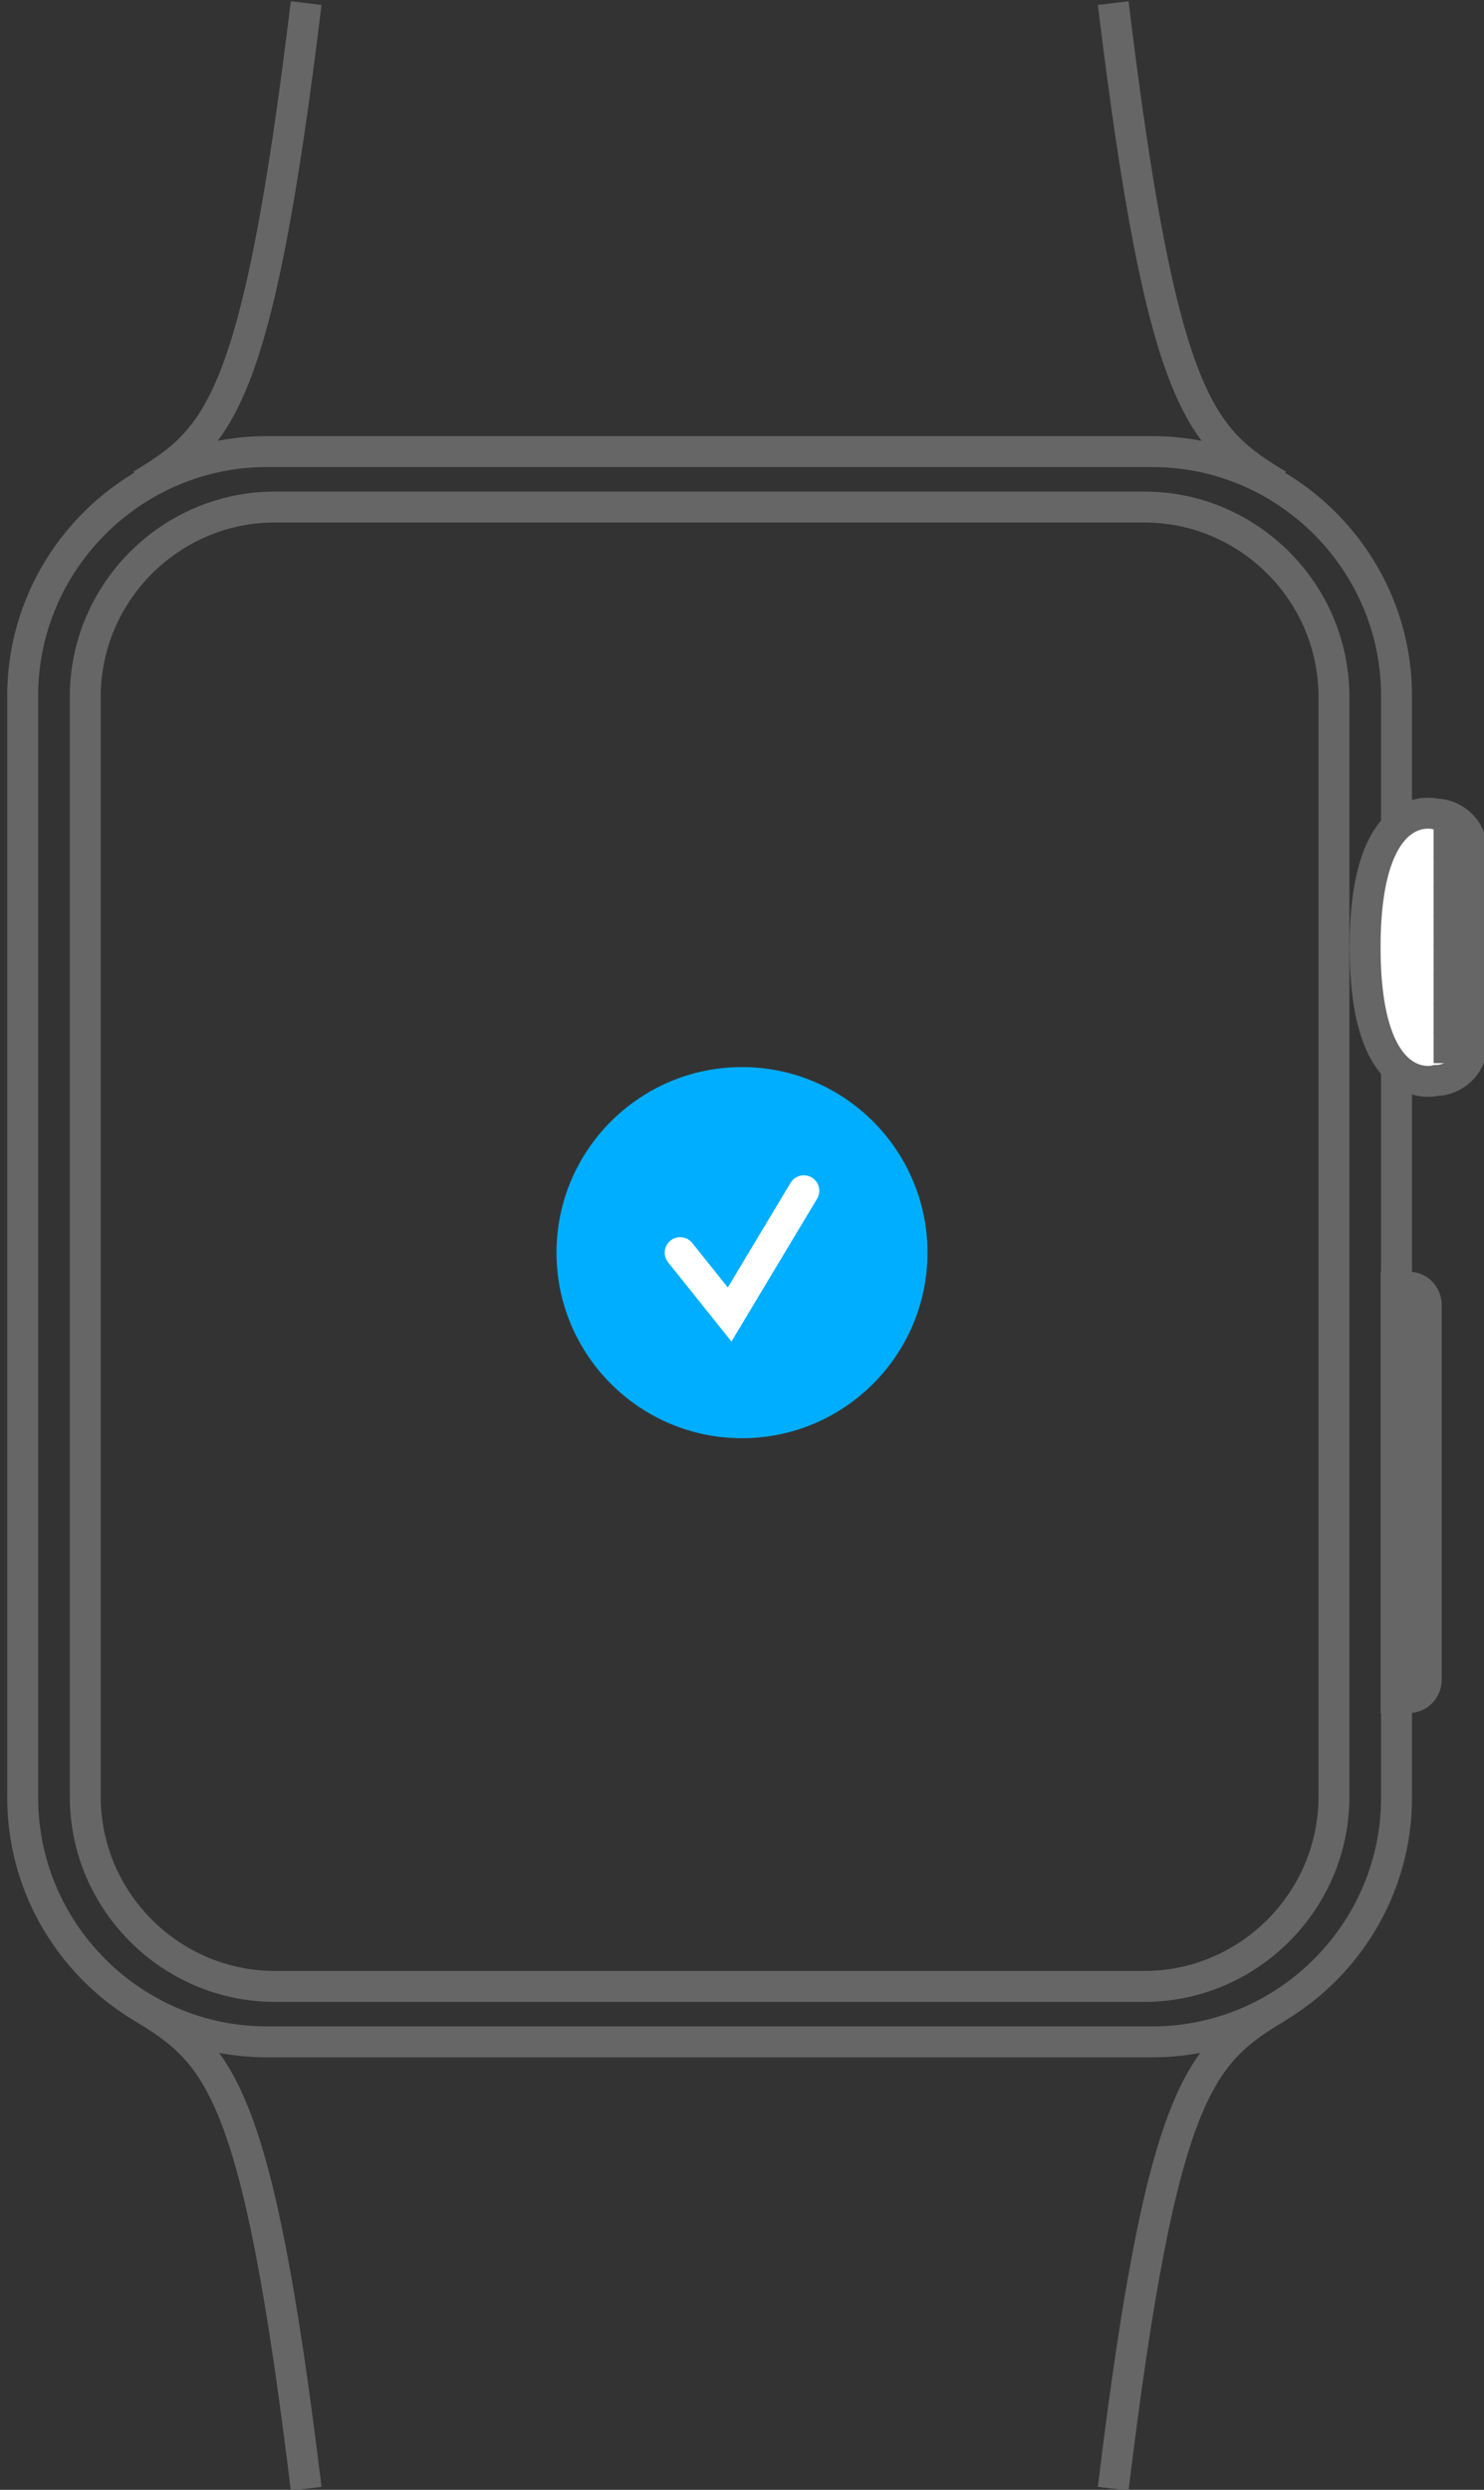 <?xml version="1.0" encoding="UTF-8" standalone="no"?>
<svg width="96px" height="161px" viewBox="0 0 96 161" version="1.1" xmlns="http://www.w3.org/2000/svg" xmlns:xlink="http://www.w3.org/1999/xlink" xmlns:sketch="http://www.bohemiancoding.com/sketch/ns">
    <rect x="0" y="0" width="96" height="161" fill="#333333" stroke="none"/>
    <!-- Generator: Sketch 3.4.2 (15857) - http://www.bohemiancoding.com/sketch -->
    <title>watch selected</title>
    <desc>Created with Sketch.</desc>
    <defs></defs>
    <g id="Page-1" stroke="none" stroke-width="1" fill="none" fill-rule="evenodd" sketch:type="MSPage">
        <g id="watch-selected" sketch:type="MSArtboardGroup">
            <g id="Page-1" sketch:type="MSLayerGroup" transform="translate(1, 0)">
                <path d="M73.024,128.448 L16.786,128.448 C10.038,128.448 4.516,122.926 4.516,116.178 L4.516,45.056 C4.516,38.307 10.038,32.786 16.786,32.786 L73.024,32.786 C79.773,32.786 85.294,38.307 85.294,45.056 L85.294,116.178 C85.294,122.926 79.773,128.448 73.024,128.448 L73.024,128.448 Z" id="Stroke-1" stroke="#666666" stroke-width="2" sketch:type="MSShapeGroup"></path>
                <path d="M73.55,132.033 L16.261,132.033 C7.575,132.033 0.468,124.926 0.468,116.24 L0.468,44.994 C0.468,36.308 7.575,29.201 16.261,29.201 L73.55,29.201 C82.236,29.201 89.342,36.308 89.342,44.994 L89.342,116.24 C89.342,124.926 82.236,132.033 73.55,132.033 L73.55,132.033 Z" id="Stroke-3" stroke="#666666" stroke-width="2" sketch:type="MSShapeGroup"></path>
                <path d="M90.14,83.233 L89.312,83.233 L89.312,109.769 L90.14,109.769 C90.758,109.769 91.264,109.252 91.264,108.621 L91.264,84.381 C91.264,83.749 90.758,83.233 90.14,83.233 L90.14,83.233 Z" id="Stroke-5" stroke="#666666" stroke-width="2" sketch:type="MSShapeGroup"></path>
                <path d="M81.663,129.777 C76.665,132.809 74.166,134.958 71.013,160.929" id="Stroke-7" stroke="#666666" stroke-width="2" sketch:type="MSShapeGroup"></path>
                <path d="M8.155,129.777 C13.153,132.809 15.653,134.958 18.805,160.929" id="Stroke-9" stroke="#666666" stroke-width="2" sketch:type="MSShapeGroup"></path>
                <path d="M8.155,31.352 C13.153,28.321 15.653,26.171 18.805,0.201" id="Stroke-11" stroke="#666666" stroke-width="2" sketch:type="MSShapeGroup"></path>
                <path d="M81.663,31.352 C76.665,28.321 74.166,26.171 71.013,0.201" id="Stroke-13" stroke="#666666" stroke-width="2" sketch:type="MSShapeGroup"></path>
                <path d="M91.9,69.867 C93.029,69.867 94.179,68.894 94.179,67.694 L94.179,54.815 C94.179,53.614 93.029,52.641 91.9,52.641 C91.9,52.641 87.309,51.323 87.309,61.253 C87.309,71.182 91.9,69.867 91.9,69.867" id="Fill-15" fill="#FFFFFF" sketch:type="MSShapeGroup"></path>
                <path d="M91.9,69.867 C93.029,69.867 94.179,68.894 94.179,67.694 L94.179,54.815 C94.179,53.614 93.029,52.641 91.9,52.641 C91.9,52.641 87.309,51.323 87.309,61.253 C87.309,71.182 91.9,69.867 91.9,69.867 L91.9,69.867 Z" id="Stroke-17" stroke="#666666" stroke-width="2" sketch:type="MSShapeGroup"></path>
                <g id="Group-22" sketch:type="MSShapeGroup">
                    <path id="Fill-19" fill="#FFFFFF" d="M94.178,56.402 L91.742,56.402"></path>
                    <path id="Stroke-21" stroke="#666666" stroke-width="2" d="M94.178,56.402 L91.742,56.402"></path>
                </g>
                <g id="Group-26" sketch:type="MSShapeGroup">
                    <path id="Fill-23" fill="#FFFFFF" d="M94.178,58.293 L91.742,58.293"></path>
                    <path id="Stroke-25" stroke="#666666" stroke-width="2" d="M94.178,58.293 L91.742,58.293"></path>
                </g>
                <g id="Group-30" sketch:type="MSShapeGroup">
                    <path id="Fill-27" fill="#FFFFFF" d="M94.178,62.075 L91.742,62.075"></path>
                    <path id="Stroke-29" stroke="#666666" stroke-width="2" d="M94.178,62.075 L91.742,62.075"></path>
                </g>
                <g id="Group-34" sketch:type="MSShapeGroup">
                    <path id="Fill-31" fill="#FFFFFF" d="M94.178,60.184 L91.742,60.184"></path>
                    <path id="Stroke-33" stroke="#666666" stroke-width="2" d="M94.178,60.184 L91.742,60.184"></path>
                </g>
                <g id="Group-38" sketch:type="MSShapeGroup">
                    <path id="Fill-35" fill="#FFFFFF" d="M94.178,63.966 L91.742,63.966"></path>
                    <path id="Stroke-37" stroke="#666666" stroke-width="2" d="M94.178,63.966 L91.742,63.966"></path>
                </g>
                <g id="Group-42" sketch:type="MSShapeGroup">
                    <path id="Fill-39" fill="#FFFFFF" d="M94.178,65.857 L91.742,65.857"></path>
                    <path id="Stroke-41" stroke="#666666" stroke-width="2" d="M94.178,65.857 L91.742,65.857"></path>
                </g>
                <g id="Group-46" sketch:type="MSShapeGroup">
                    <path id="Fill-43" fill="#FFFFFF" d="M94.178,67.748 L91.742,67.748"></path>
                    <path id="Stroke-45" stroke="#666666" stroke-width="2" d="M94.178,67.748 L91.742,67.748"></path>
                </g>
                <g id="Group-50" sketch:type="MSShapeGroup">
                    <path id="Fill-47" fill="#FFFFFF" d="M94.178,54.511 L91.742,54.511"></path>
                    <path id="Stroke-49" stroke="#666666" stroke-width="2" d="M94.178,54.511 L91.742,54.511"></path>
                </g>
            </g>
            <g id="Imported-Layers-+-Path-8-Copy" sketch:type="MSLayerGroup" transform="translate(36, 69)">
                <g id="Imported-Layers" fill="#00AEFF" sketch:type="MSShapeGroup">
                    <path d="M11.478,6.261 L12.522,6.261 L12.522,17.739 L11.478,17.739 L11.478,6.261 Z" id="Fill-1"></path>
                    <path d="M6.261,11.478 L17.739,11.478 L17.739,12.522 L6.261,12.522 L6.261,11.478 Z" id="Fill-2"></path>
                    <path d="M12,24 C5.383,24 0,18.617 0,12 C0,5.383 5.383,0 12,0 C18.617,0 24,5.383 24,12 C24,18.617 18.617,24 12,24 L12,24 Z" id="Fill-3"></path>
                </g>
                <path d="M8,12 L11.2,16 L16,8" id="Path-8" stroke="#FFFFFF" stroke-width="2" stroke-linecap="round" sketch:type="MSShapeGroup"></path>
            </g>
        </g>
    </g>
</svg>